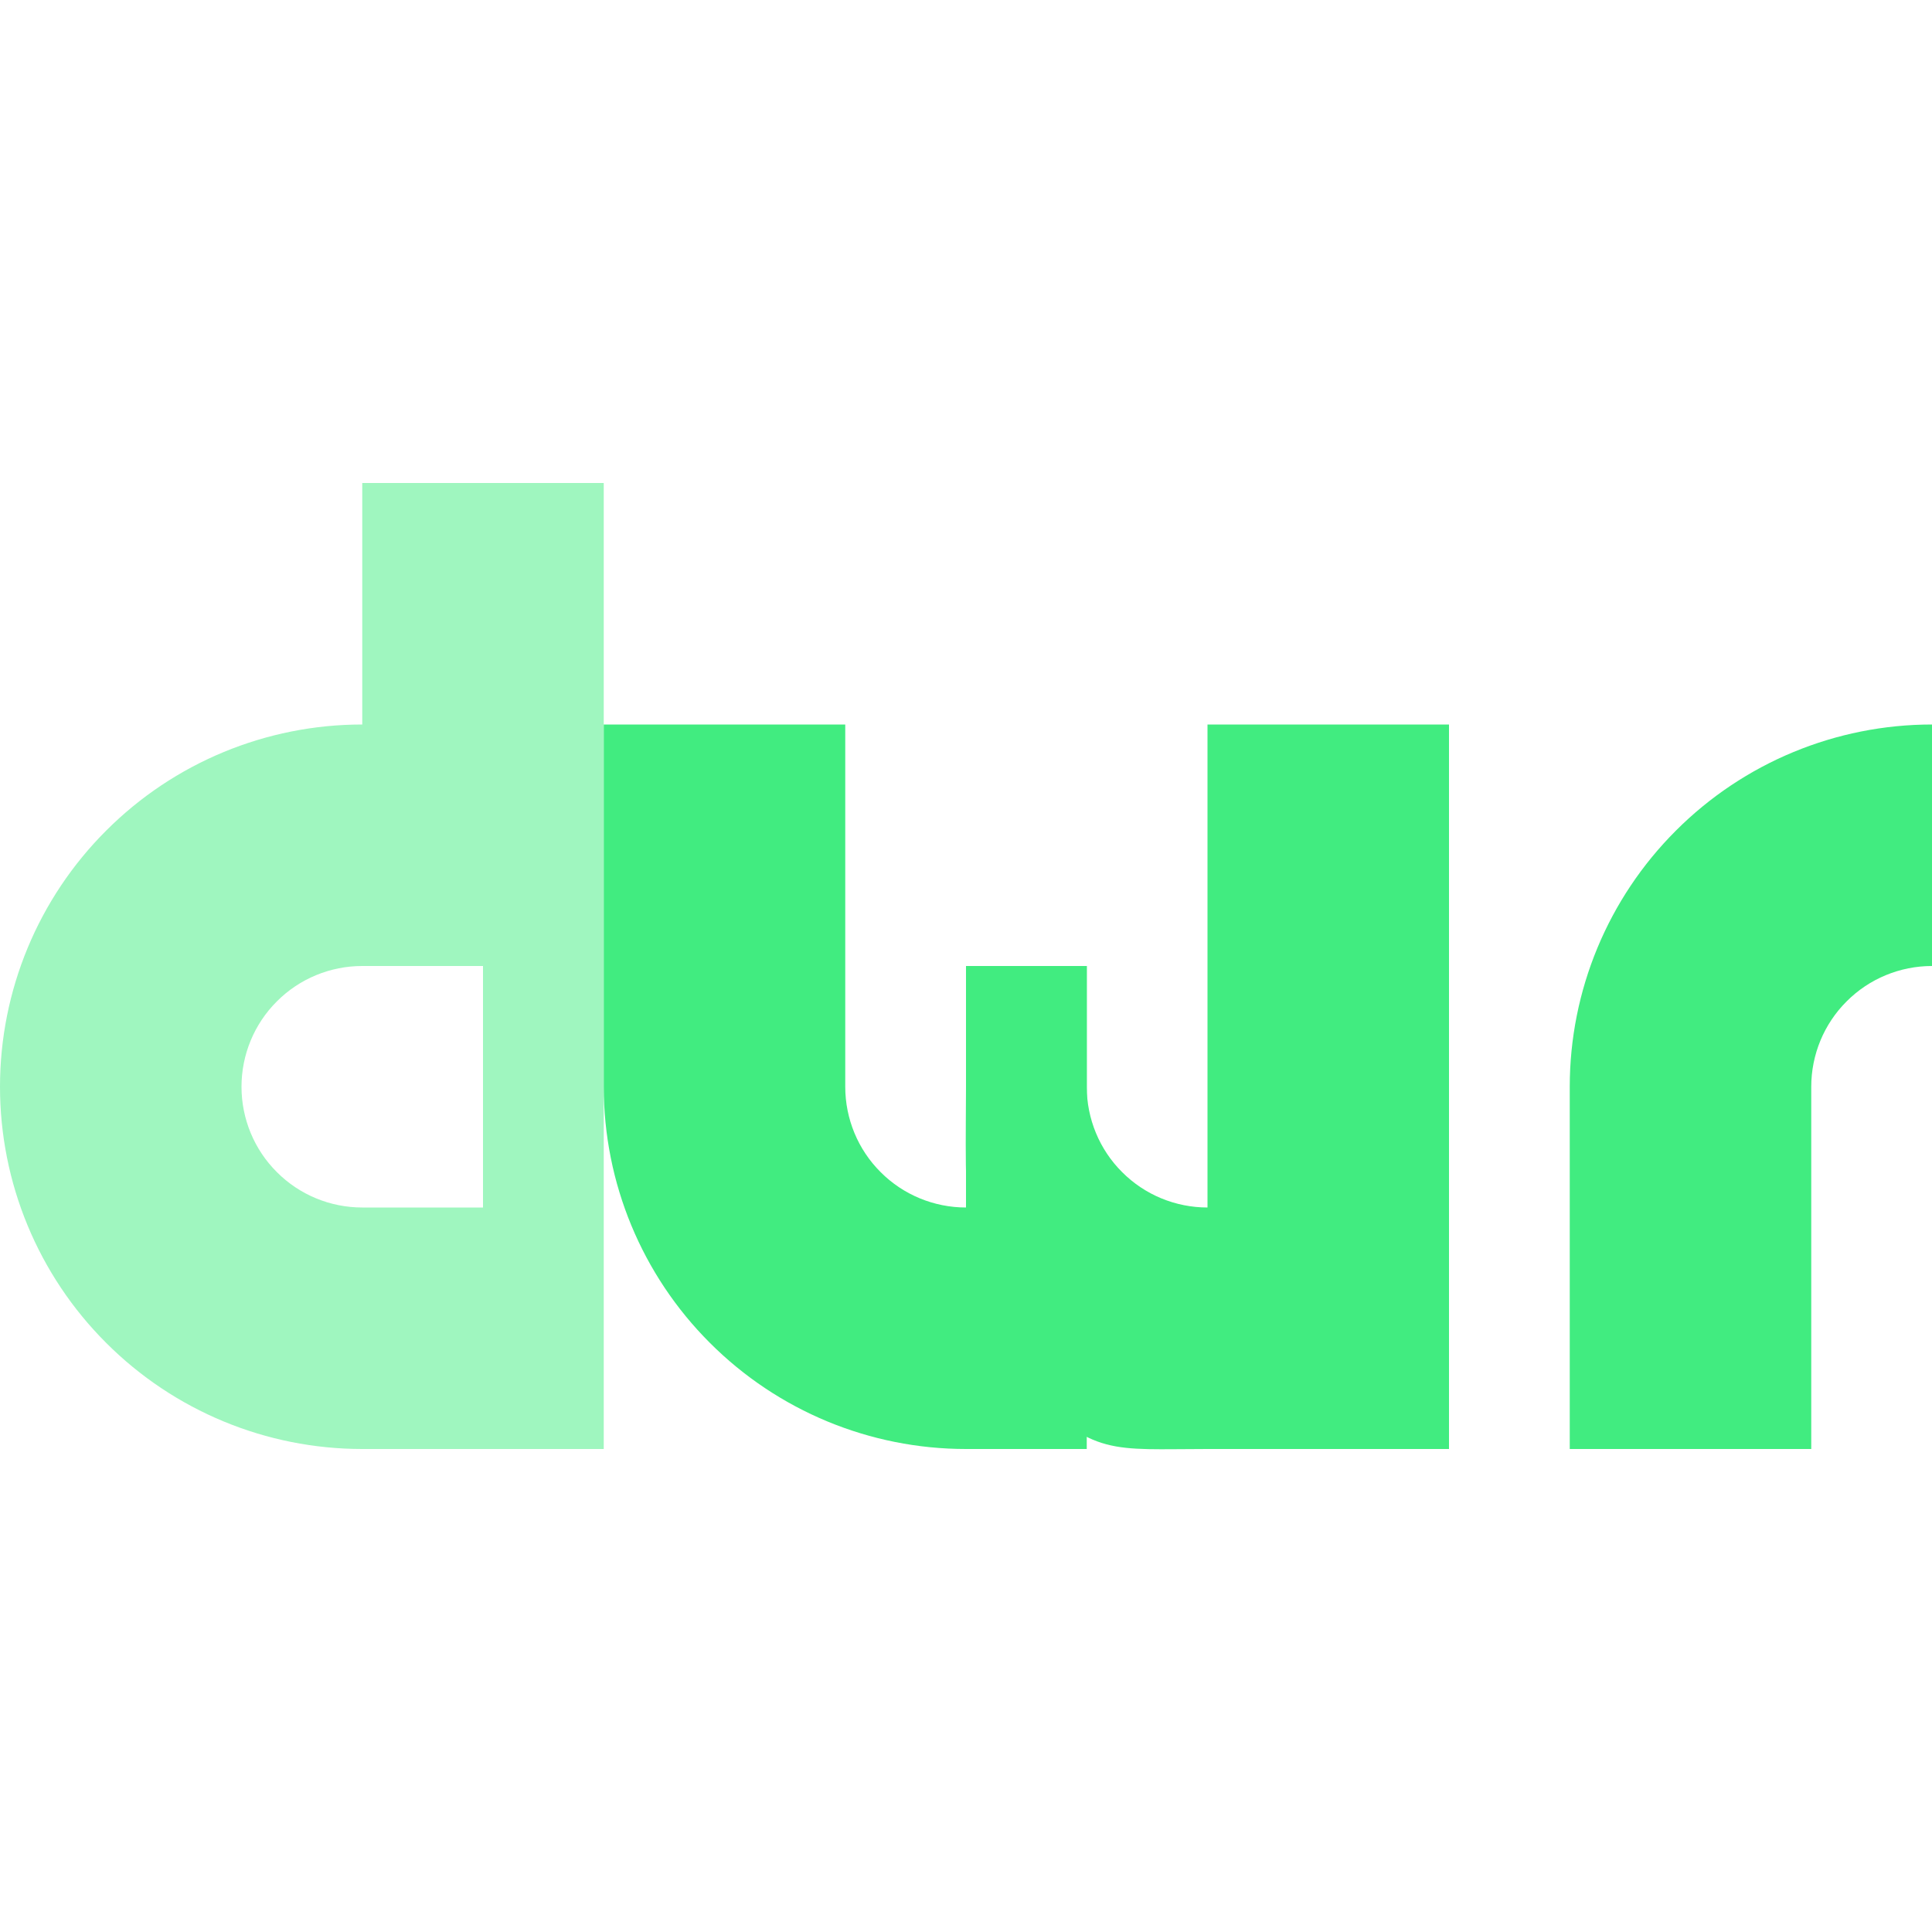 <svg width="16" height="16" viewBox="0 0 16 16" fill="none" xmlns="http://www.w3.org/2000/svg">
<path d="M13.879 6.879C14.441 6.316 15.204 6 16 6V8C15.735 8 15.48 8.105 15.293 8.293C15.105 8.48 15 8.735 15 9V12H13V9C13 8.204 13.316 7.441 13.879 6.879Z" fill="#41EC80"/>
<path fill-rule="evenodd" clip-rule="evenodd" d="M3 4V6C2.204 6 1.441 6.316 0.879 6.879C0.316 7.441 0 8.204 0 9C0 9.796 0.316 10.559 0.879 11.121C1.441 11.684 2.204 12 3 12H5V4H3ZM3 8H4V10H3C2.735 10 2.48 9.895 2.293 9.707C2.105 9.52 2 9.265 2 9C2 8.735 2.105 8.48 2.293 8.293C2.48 8.105 2.735 8 3 8Z" fill="#9FF6BF"/>
<path d="M12 6L12 12H10C9.204 12 9.063 12.063 8.5 11.5C7.937 10.937 8 9.796 8 9V8H9L9 9C9 9.265 9.105 9.52 9.293 9.707C9.48 9.895 9.735 10 10 10L10 6L12 6Z" fill="#41EC80"/>
<path d="M9 8L9 12H8C7.204 12 6.441 11.684 5.879 11.121C5.316 10.559 5 9.796 5 9L5 6L7 6L7 9C7 9.265 7.105 9.52 7.293 9.707C7.48 9.895 7.735 10 8 10V8H9Z" fill="#41EC80"/>
</svg>
